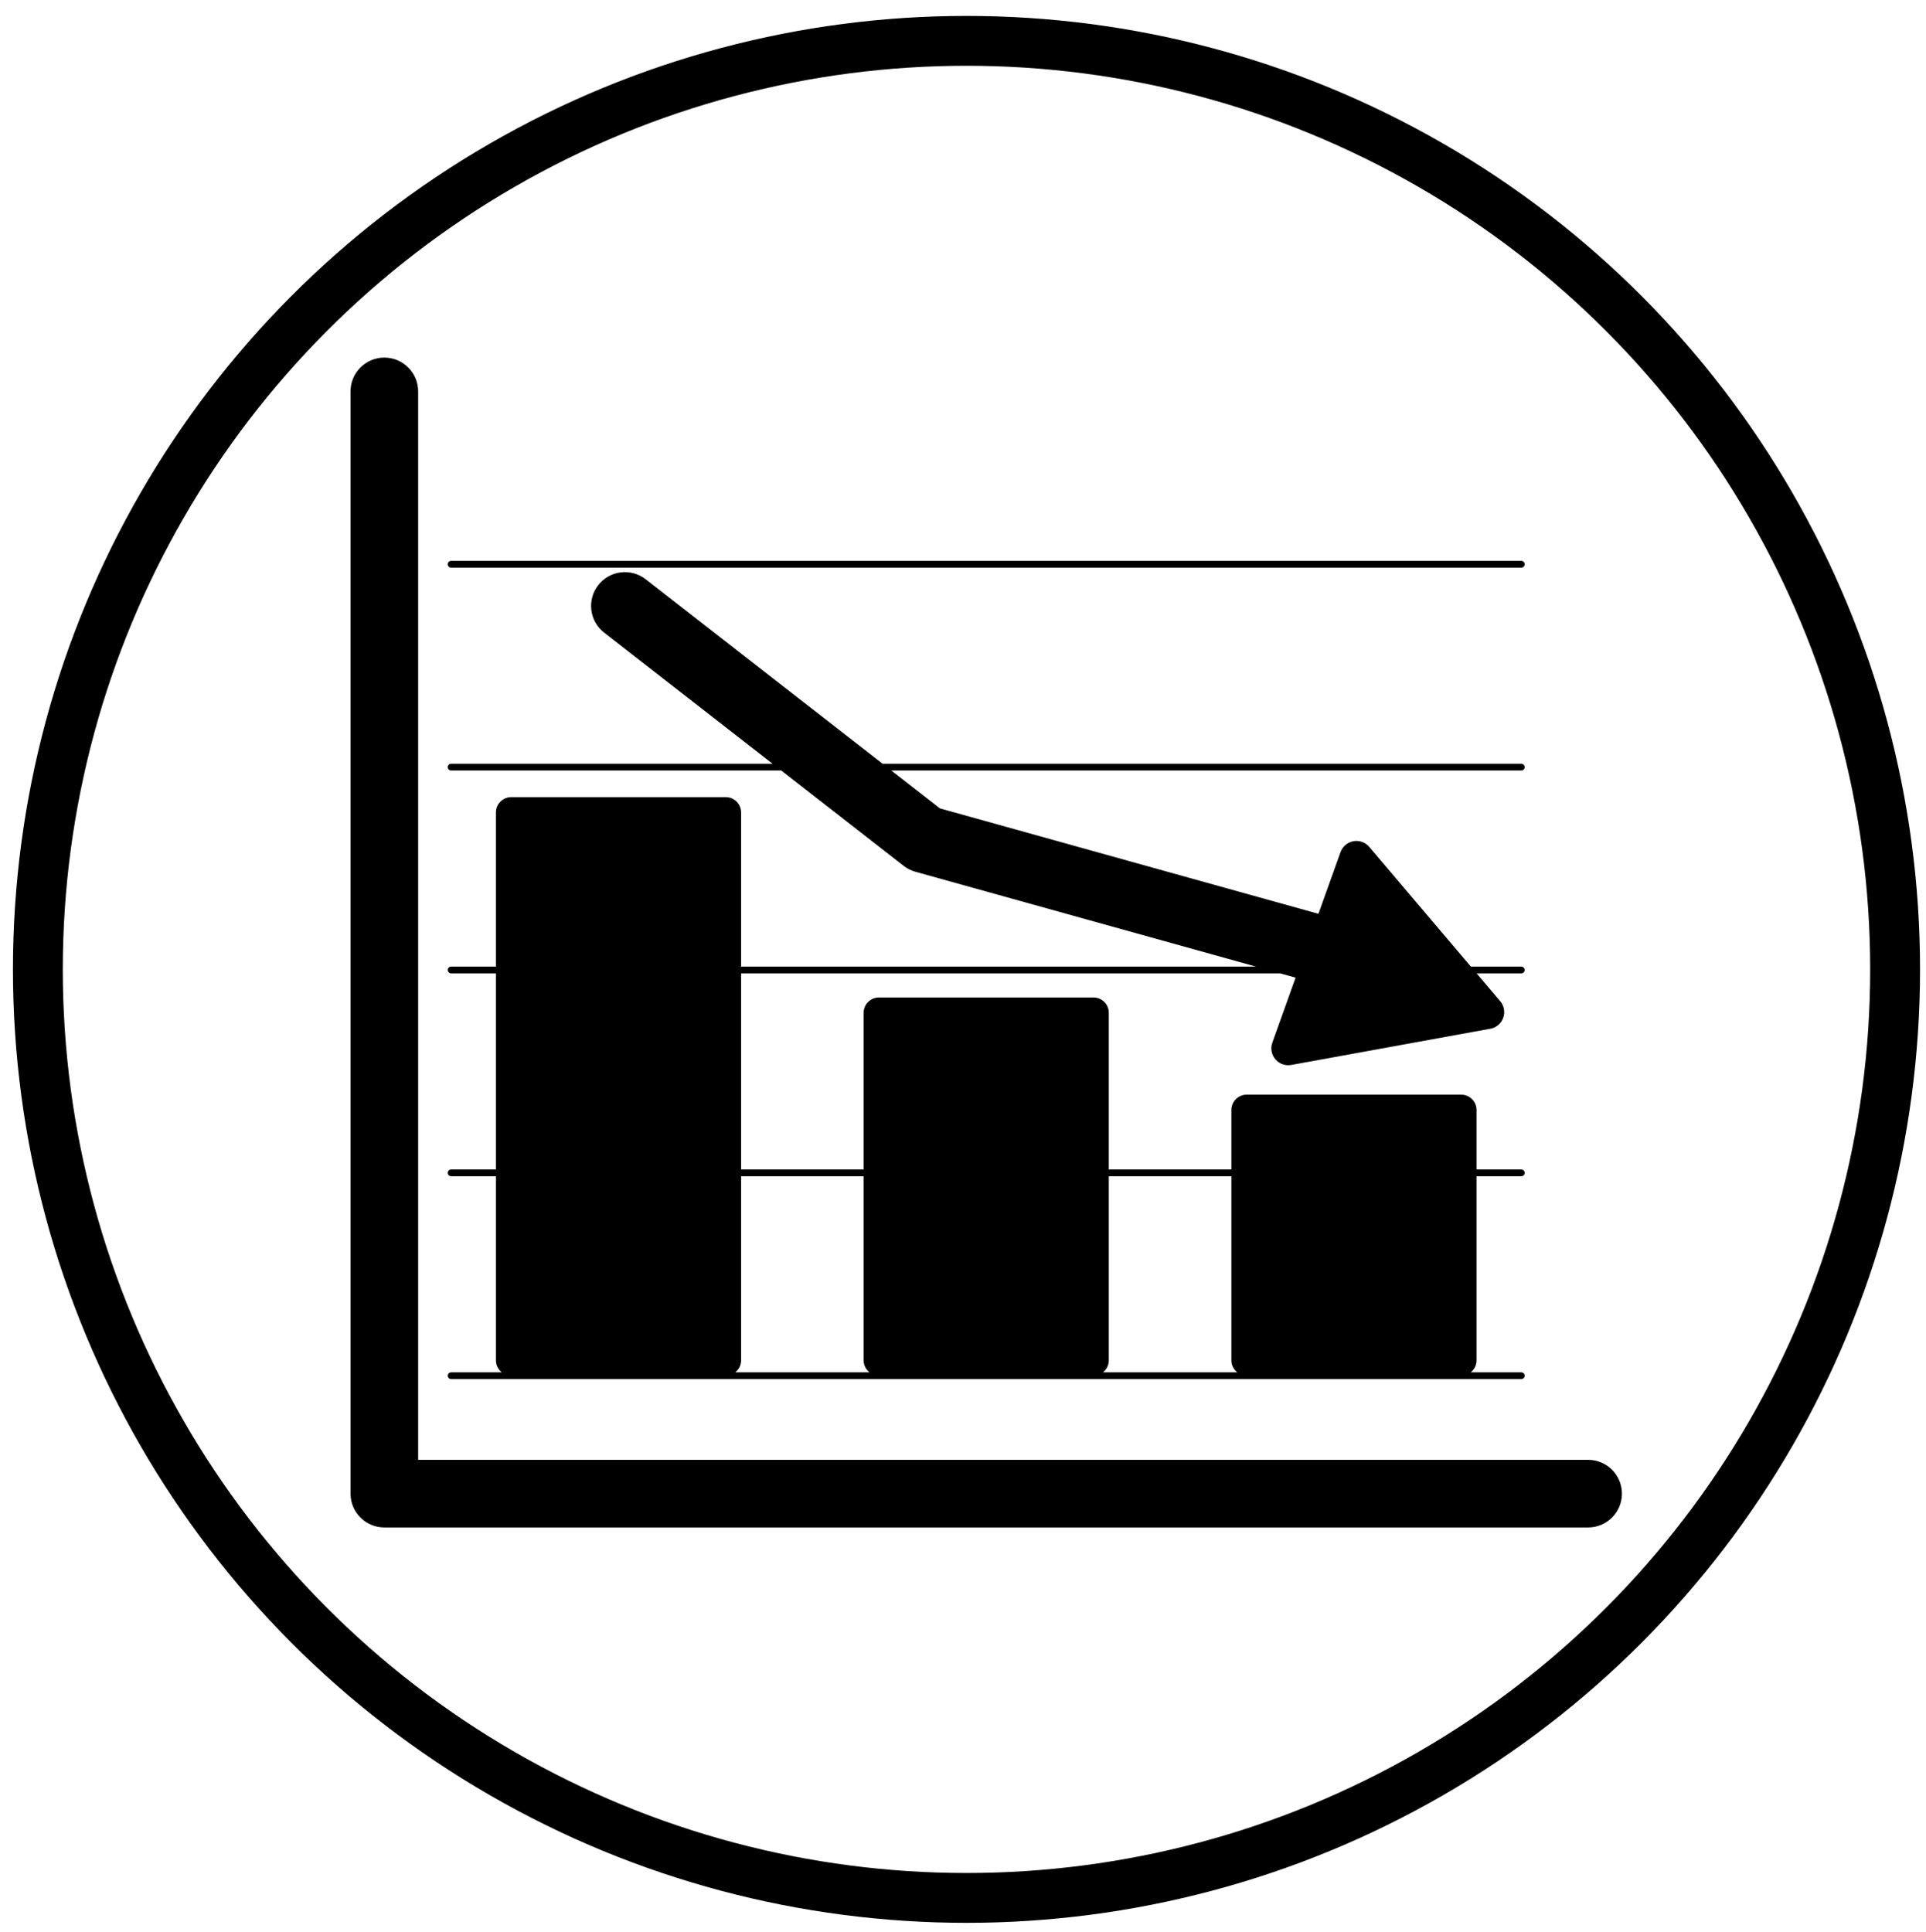 <?xml version="1.0" encoding="utf-8"?>
<!-- Generator: Adobe Illustrator 17.0.0, SVG Export Plug-In . SVG Version: 6.00 Build 0)  -->
<!DOCTYPE svg PUBLIC "-//W3C//DTD SVG 1.1//EN" "http://www.w3.org/Graphics/SVG/1.1/DTD/svg11.dtd">
<svg version="1.1" id="Capa_1" xmlns="http://www.w3.org/2000/svg" xmlns:xlink="http://www.w3.org/1999/xlink" x="0px" y="0px"
	 width="927.093px" height="930.093px" viewBox="-168.728 -57.726 927.093 930.093"
	 enable-background="new -168.728 -57.726 927.093 930.093" xml:space="preserve">
<g>
	<path d="M595.723,645.032H32.553v-514.34c0-8.99-7.287-16.277-16.277-16.277S0,121.702,0,130.691v530.617
		c0,8.988,7.287,16.277,16.277,16.277h579.447c8.99,0,16.277-7.289,16.277-16.277C612,652.319,604.713,645.032,595.723,645.032z"/>
	<path d="M46.808,604.544c0,0.9,0.728,1.628,1.628,1.628h515.128c0.9,0,1.628-0.728,1.628-1.628c0-0.898-0.728-1.628-1.628-1.628
		h-24.361c1.698-1.351,2.808-3.412,2.808-5.747v-88.657h21.553c0.9,0,1.628-0.728,1.628-1.628c0-0.898-0.728-1.628-1.628-1.628
		h-21.553V476.62c0-4.072-3.302-7.375-7.375-7.375H431.38c-4.072,0-7.375,3.303-7.375,7.375v28.637h-59.003v-75.432
		c0-4.072-3.303-7.375-7.375-7.375H254.372c-4.072,0-7.375,3.303-7.375,7.375v75.432h-59.003v-94.404h259.537l7.381,2.057
		l-11.195,31.28c-0.98,2.738-0.425,5.79,1.458,8.006c1.561,1.841,3.838,2.874,6.206,2.874c0.483,0,0.972-0.042,1.458-0.132
		l95.804-17.436c2.86-0.519,5.225-2.528,6.206-5.264c0.98-2.738,0.425-5.79-1.458-8.006l-11.35-13.379h21.523
		c0.9,0,1.628-0.728,1.628-1.628c0-0.898-0.728-1.628-1.628-1.628h-24.285l-48.879-57.619c-1.88-2.217-4.803-3.27-7.661-2.741
		c-2.861,0.519-5.226,2.528-6.206,5.264l-10.62,29.677l-182.173-50.737l-23.433-18.248h303.259c0.9,0,1.628-0.728,1.628-1.628
		c0-0.898-0.728-1.628-1.628-1.628H256.124l-114.05-88.81c-7.088-5.524-17.322-4.251-22.841,2.842
		c-5.524,7.092-4.25,17.318,2.842,22.841l81.067,63.126H48.436c-0.9,0-1.628,0.729-1.628,1.628c0,0.9,0.728,1.628,1.628,1.628
		h158.886l58.954,45.906c1.673,1.305,3.587,2.269,5.633,2.839l163.936,45.659h-247.85v-74.212c0-4.072-3.303-7.375-7.375-7.375
		H77.364c-4.072,0-7.375,3.303-7.375,7.375v74.212H48.436c-0.9,0-1.628,0.729-1.628,1.628c0,0.9,0.728,1.628,1.628,1.628h21.553
		v94.404H48.436c-0.9,0-1.628,0.729-1.628,1.628c0,0.9,0.728,1.628,1.628,1.628h21.553v88.657c0,2.336,1.11,4.396,2.808,5.747
		H48.436C47.536,602.916,46.808,603.645,46.808,604.544z M424.005,508.512v88.657c0,2.336,1.11,4.396,2.808,5.747h-64.616
		c1.698-1.351,2.808-3.412,2.808-5.747v-88.657H424.005z M187.995,597.169v-88.657h59.003v88.657c0,2.336,1.11,4.396,2.808,5.747
		h-64.616C186.885,601.565,187.995,599.505,187.995,597.169z"/>
	<path d="M48.436,215.533h515.128c0.9,0,1.628-0.728,1.628-1.628c0-0.898-0.728-1.628-1.628-1.628H48.436
		c-0.9,0-1.628,0.729-1.628,1.628C46.808,214.806,47.536,215.533,48.436,215.533z"/>
</g>
<circle fill="none" stroke="#000000" stroke-width="24" stroke-miterlimit="10" cx="296.5" cy="408.932" r="447"/>
</svg>

